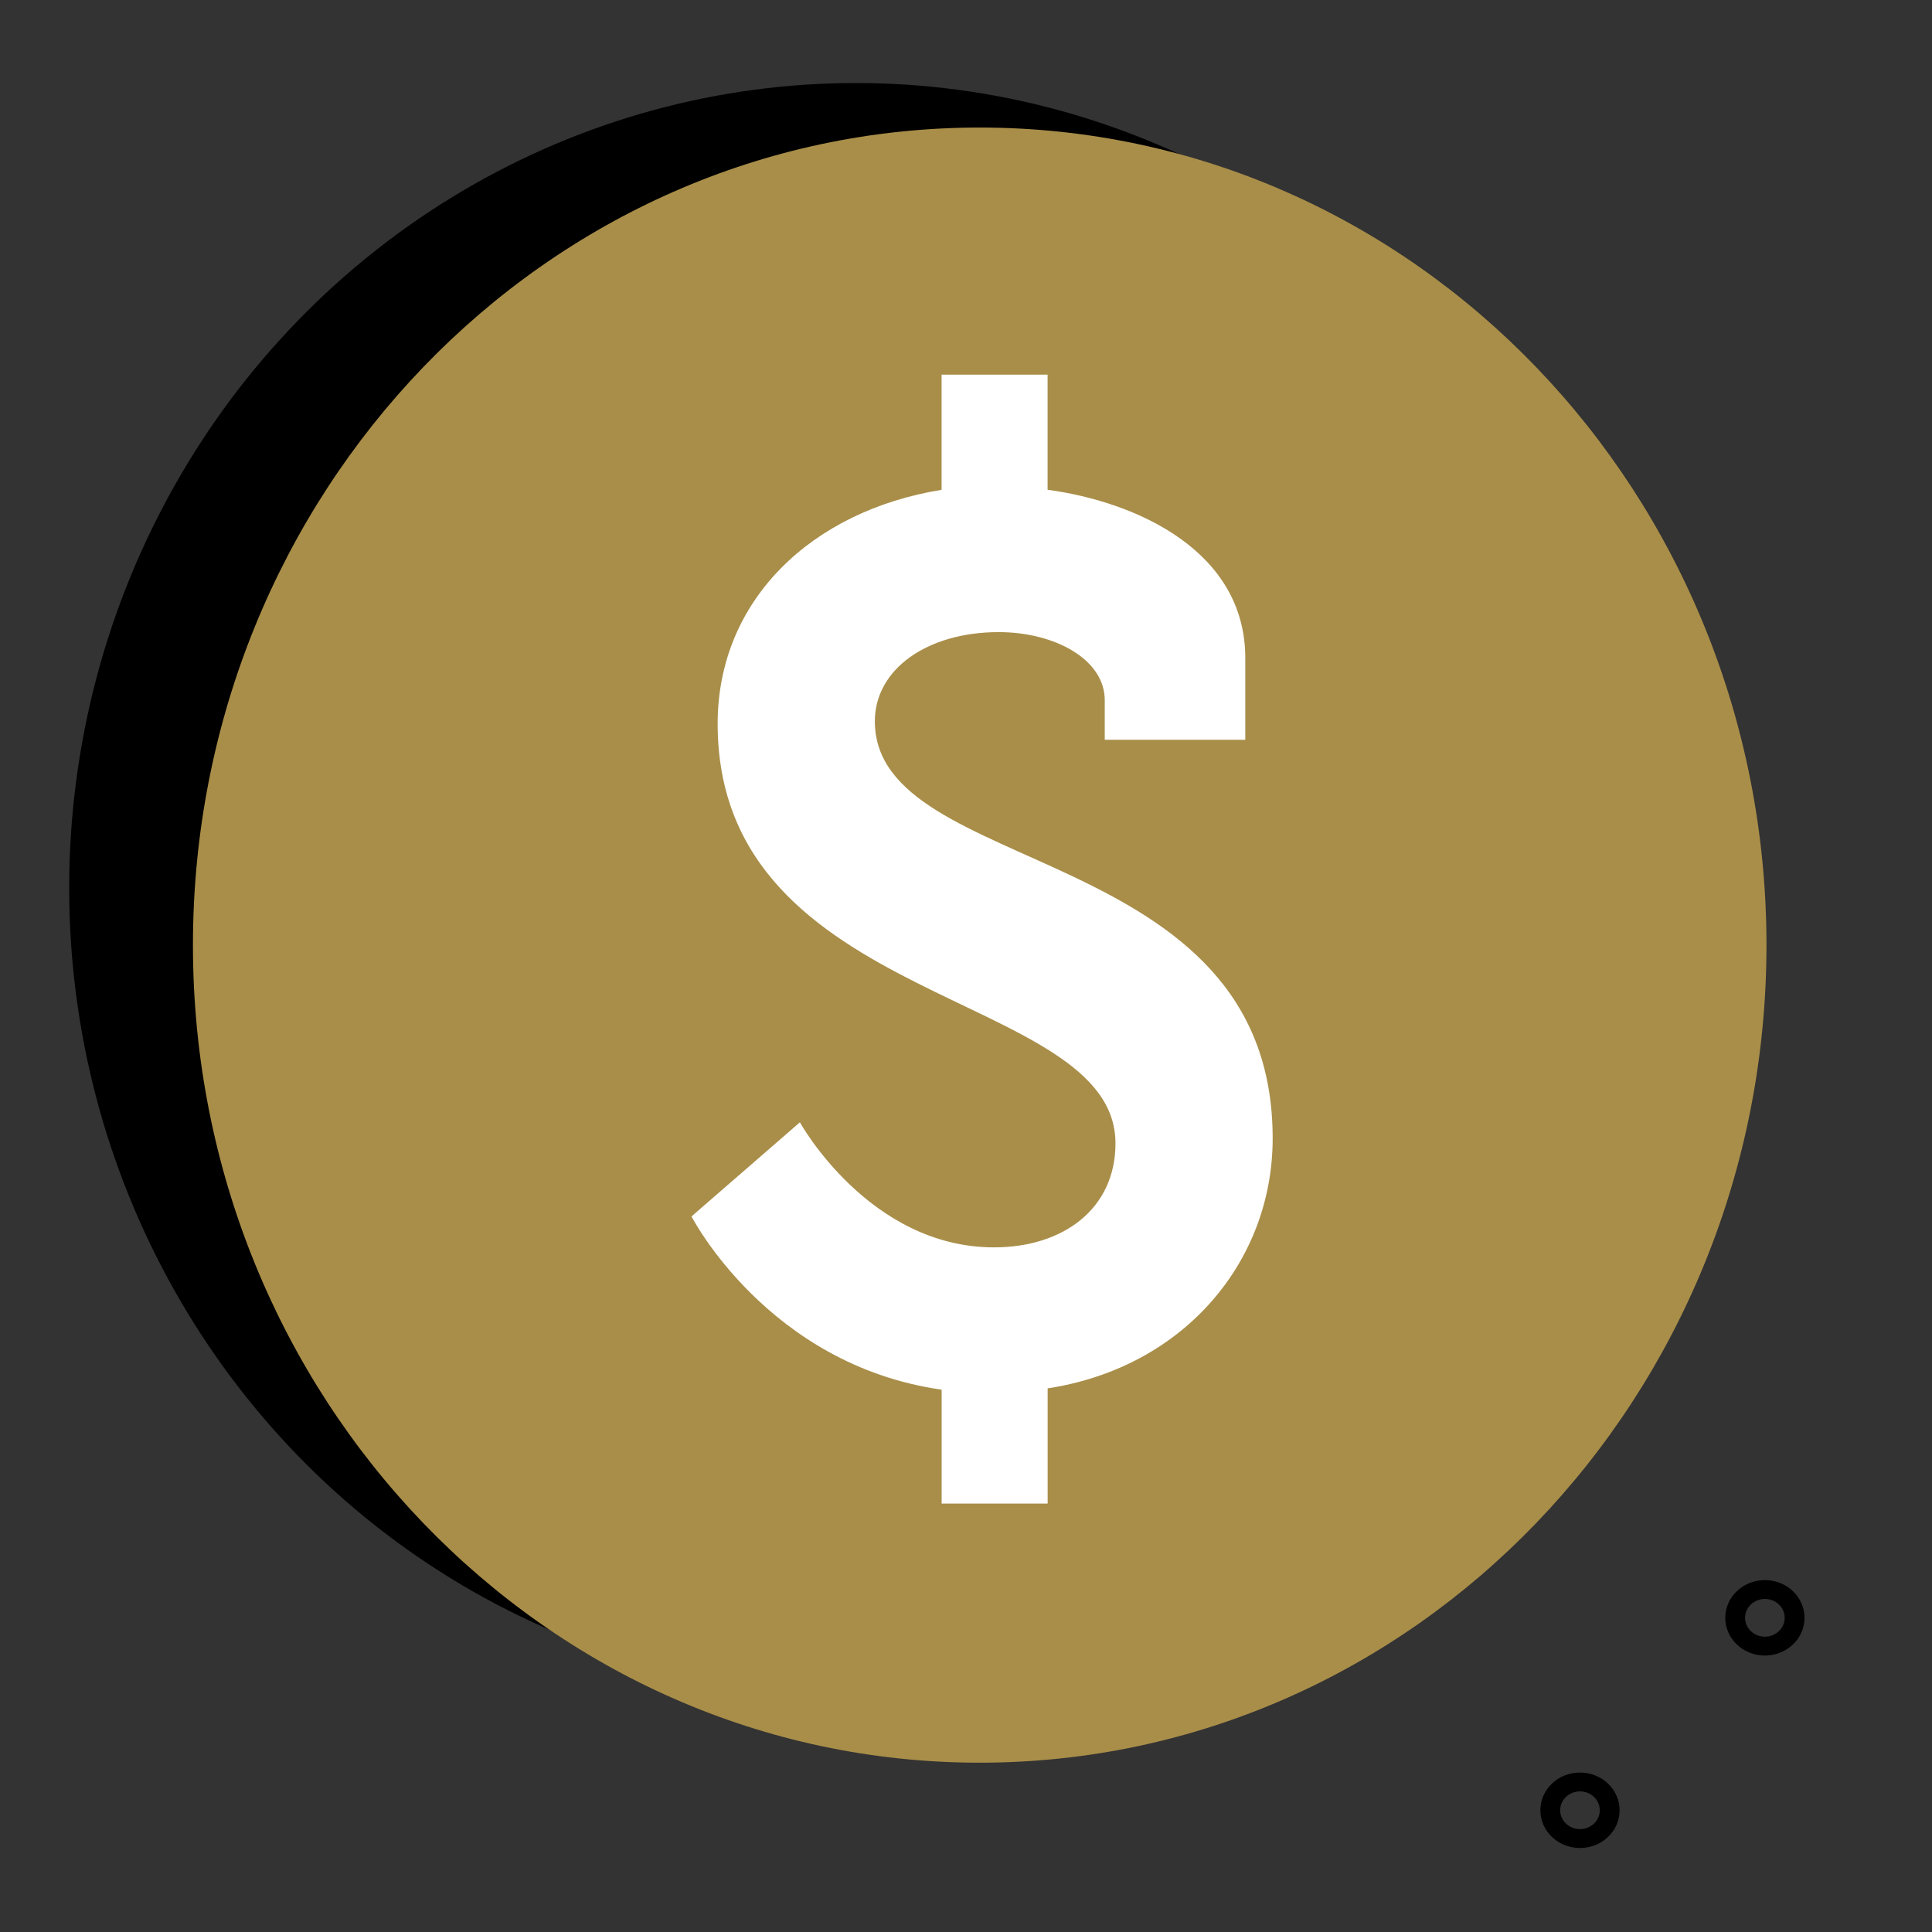 <svg width="512" height="512" xmlns="http://www.w3.org/2000/svg" stroke="null" style="vector-effect: non-scaling-stroke;">

 <rect width="100%" height="100%" fill="#333333" stroke="none"/>

 <g stroke="null">
  <title stroke="null">Layer 1</title>
  <ellipse stroke="#000000" style="vector-effect: non-scaling-stroke;" ry="213.371" rx="208.5" id="svg_11" cy="235.371" cx="226.835" stroke-width="0" fill="#000000"/>
  <ellipse stroke="#000000" ry="180.5" rx="155.5" id="svg_12" cy="263.5" cx="268.835" stroke-width="0" fill="#ffffff"/>
  <path stroke="#000000" id="svg_6" d="m259.633,33.8c-115.152,0 -208.5,97.002 -208.5,216.666c0,119.661 93.348,216.666 208.5,216.666c115.154,0 208.5,-97.005 208.5,-216.666c0,-119.664 -93.346,-216.666 -208.5,-216.666zm18.004,334.135l0,30.518l-28.089,0l0,-30.174c-46.093,-6.56 -66.292,-45.915 -66.292,-45.915l28.721,-24.939c0,0 18.305,33.14 51.444,33.14c18.304,0 32.191,-10.182 32.191,-27.566c0,-40.68 -105.426,-35.747 -105.426,-111.193c0,-32.798 24.932,-56.427 59.347,-62l0,-30.515l28.09,0l0,30.498c23.986,3.281 52.39,16.401 52.39,44.618l0,21.646l-37.243,0l0,-10.495c0,-10.822 -13.269,-18.039 -28.102,-18.039c-18.936,0 -32.824,9.838 -32.824,23.614c0,41.65 105.426,31.485 105.426,110.54c0.015,32.483 -23.34,60.689 -59.635,66.262l0,-0z" stroke-width="0" fill="#A98E49"/>
  <path stroke="#000000" id="svg_13" d="m408.213,479.74l0,0c0,-5.523 4.701,-10 10.5,-10l0,0c2.785,0 5.455,1.054 7.425,2.929c1.969,1.875 3.075,4.419 3.075,7.071l0,0c0,5.523 -4.701,10 -10.5,10l0,0c-5.799,0 -10.5,-4.477 -10.5,-10zm5.25,0l0,0c0,2.761 2.351,5 5.25,5c2.899,0 5.25,-2.239 5.25,-5c0,-2.761 -2.35,-5 -5.25,-5l0,0c-2.899,0 -5.25,2.239 -5.25,5z" stroke-width="0" fill="#000000"/>
  <path stroke="#000000" style="vector-effect: non-scaling-stroke;" id="svg_14" d="m457.213,428.74l0,0c0,-5.523 4.701,-10 10.5,-10l0,0c2.785,0 5.455,1.054 7.425,2.929c1.969,1.875 3.075,4.419 3.075,7.071l0,0c0,5.523 -4.701,10 -10.5,10l0,0c-5.799,0 -10.5,-4.477 -10.5,-10zm5.25,0l0,0c0,2.761 2.35,5 5.25,5c2.9,0 5.25,-2.239 5.25,-5c0,-2.761 -2.35,-5 -5.25,-5l0,0c-2.899,0 -5.25,2.239 -5.25,5z" stroke-width="0" fill="#000000"/>
 </g>
</svg>